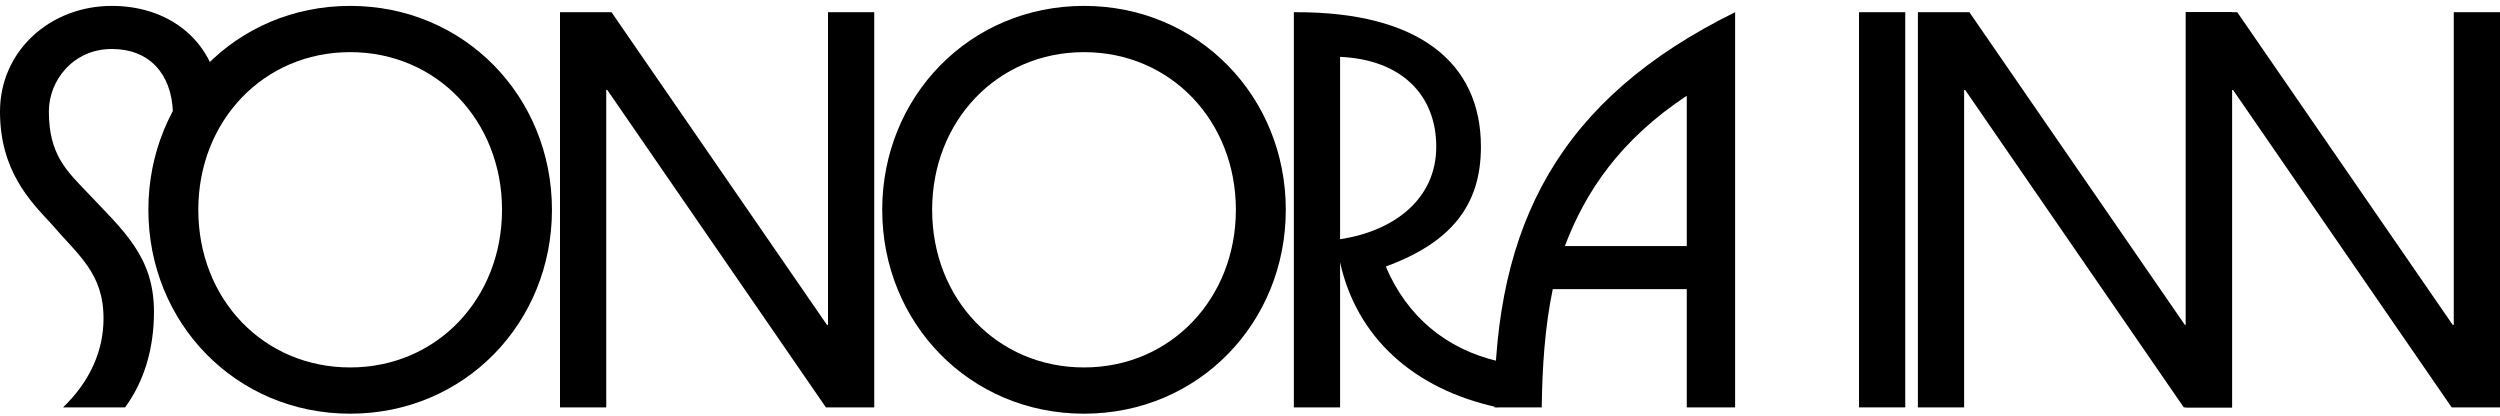 <svg width="391" height="65" viewBox="0 0 391 65" fill="none" xmlns="http://www.w3.org/2000/svg">
<path d="M9.863 63.714H19.561C22.519 59.686 24.081 54.591 24.081 48.755C24.081 40.126 19.314 36.099 13.643 30.099C10.438 26.729 7.643 24.181 7.643 17.442C7.643 12.593 11.424 7.662 17.506 7.662C23.341 7.662 26.793 11.524 27.04 17.442H34.437C34.601 7.333 27.204 0.922 17.506 0.922C7.808 0.922 0 7.99 0 17.442C0 26.729 4.767 31.496 7.972 34.948C12.246 39.961 16.191 42.674 16.191 49.824C16.191 54.673 14.218 59.522 9.863 63.714Z" fill="black"/>
<path d="M54.765 64.7C72.682 64.7 86.325 50.481 86.325 32.811C86.325 15.141 72.682 0.922 54.765 0.922C36.848 0.922 23.205 15.141 23.205 32.811C23.205 50.481 36.848 64.7 54.765 64.7ZM54.765 57.467C41.204 57.467 31.013 46.783 31.013 32.811C31.013 18.921 41.204 8.155 54.765 8.155C68.326 8.155 78.517 18.921 78.517 32.811C78.517 46.701 68.326 57.467 54.765 57.467Z" fill="black"/>
<path d="M87.584 63.714H94.817V14.072H94.981L129.171 63.714H136.732V1.909H129.5V50.81H129.336L95.639 1.909H87.584V63.714Z" fill="black"/>
<path d="M169.539 64.7C187.456 64.7 201.099 50.481 201.099 32.811C201.099 15.141 187.456 0.922 169.539 0.922C151.622 0.922 137.979 15.141 137.979 32.811C137.979 50.481 151.622 64.7 169.539 64.7ZM169.539 57.467C155.978 57.467 145.787 46.783 145.787 32.811C145.787 18.921 155.978 8.155 169.539 8.155C183.1 8.155 193.291 18.921 193.291 32.811C193.291 46.701 183.1 57.467 169.539 57.467Z" fill="black"/>
<path d="M216.741 41.687C227.014 37.907 231.617 32.071 231.617 22.949C231.617 9.634 221.672 1.909 202.851 1.909H202.358V63.714H209.59V41.03C212.138 52.618 220.932 60.837 234.247 63.714V56.481C226.192 54.591 220.028 49.495 216.741 41.687ZM209.59 8.895C219.124 9.305 224.631 14.812 224.631 22.949C224.631 31.003 218.22 36.099 209.59 37.414V8.895Z" fill="black"/>
<path d="M233.73 63.714H241.127C241.209 57.385 241.62 51.139 242.853 45.221H263.811V63.714H271.372V1.909C243.839 15.47 233.73 35.112 233.73 63.714ZM244.743 38.482C247.949 30.017 253.373 21.88 263.811 14.976V38.482H244.743Z" fill="black"/>
<path d="M290.751 63.714H297.983V1.909H290.751V63.714Z" fill="black"/>
<path d="M299.956 63.714H307.188V14.072H307.352L341.542 63.714H349.104V1.909H341.871V50.81H341.707L308.01 1.909H299.956V63.714Z" fill="black"/>
<path d="M341.852 63.714H349.084V14.072H349.249L383.439 63.714H391V1.909H383.767V50.81H383.603L349.906 1.909H341.852V63.714Z" fill="black"/>
</svg>
